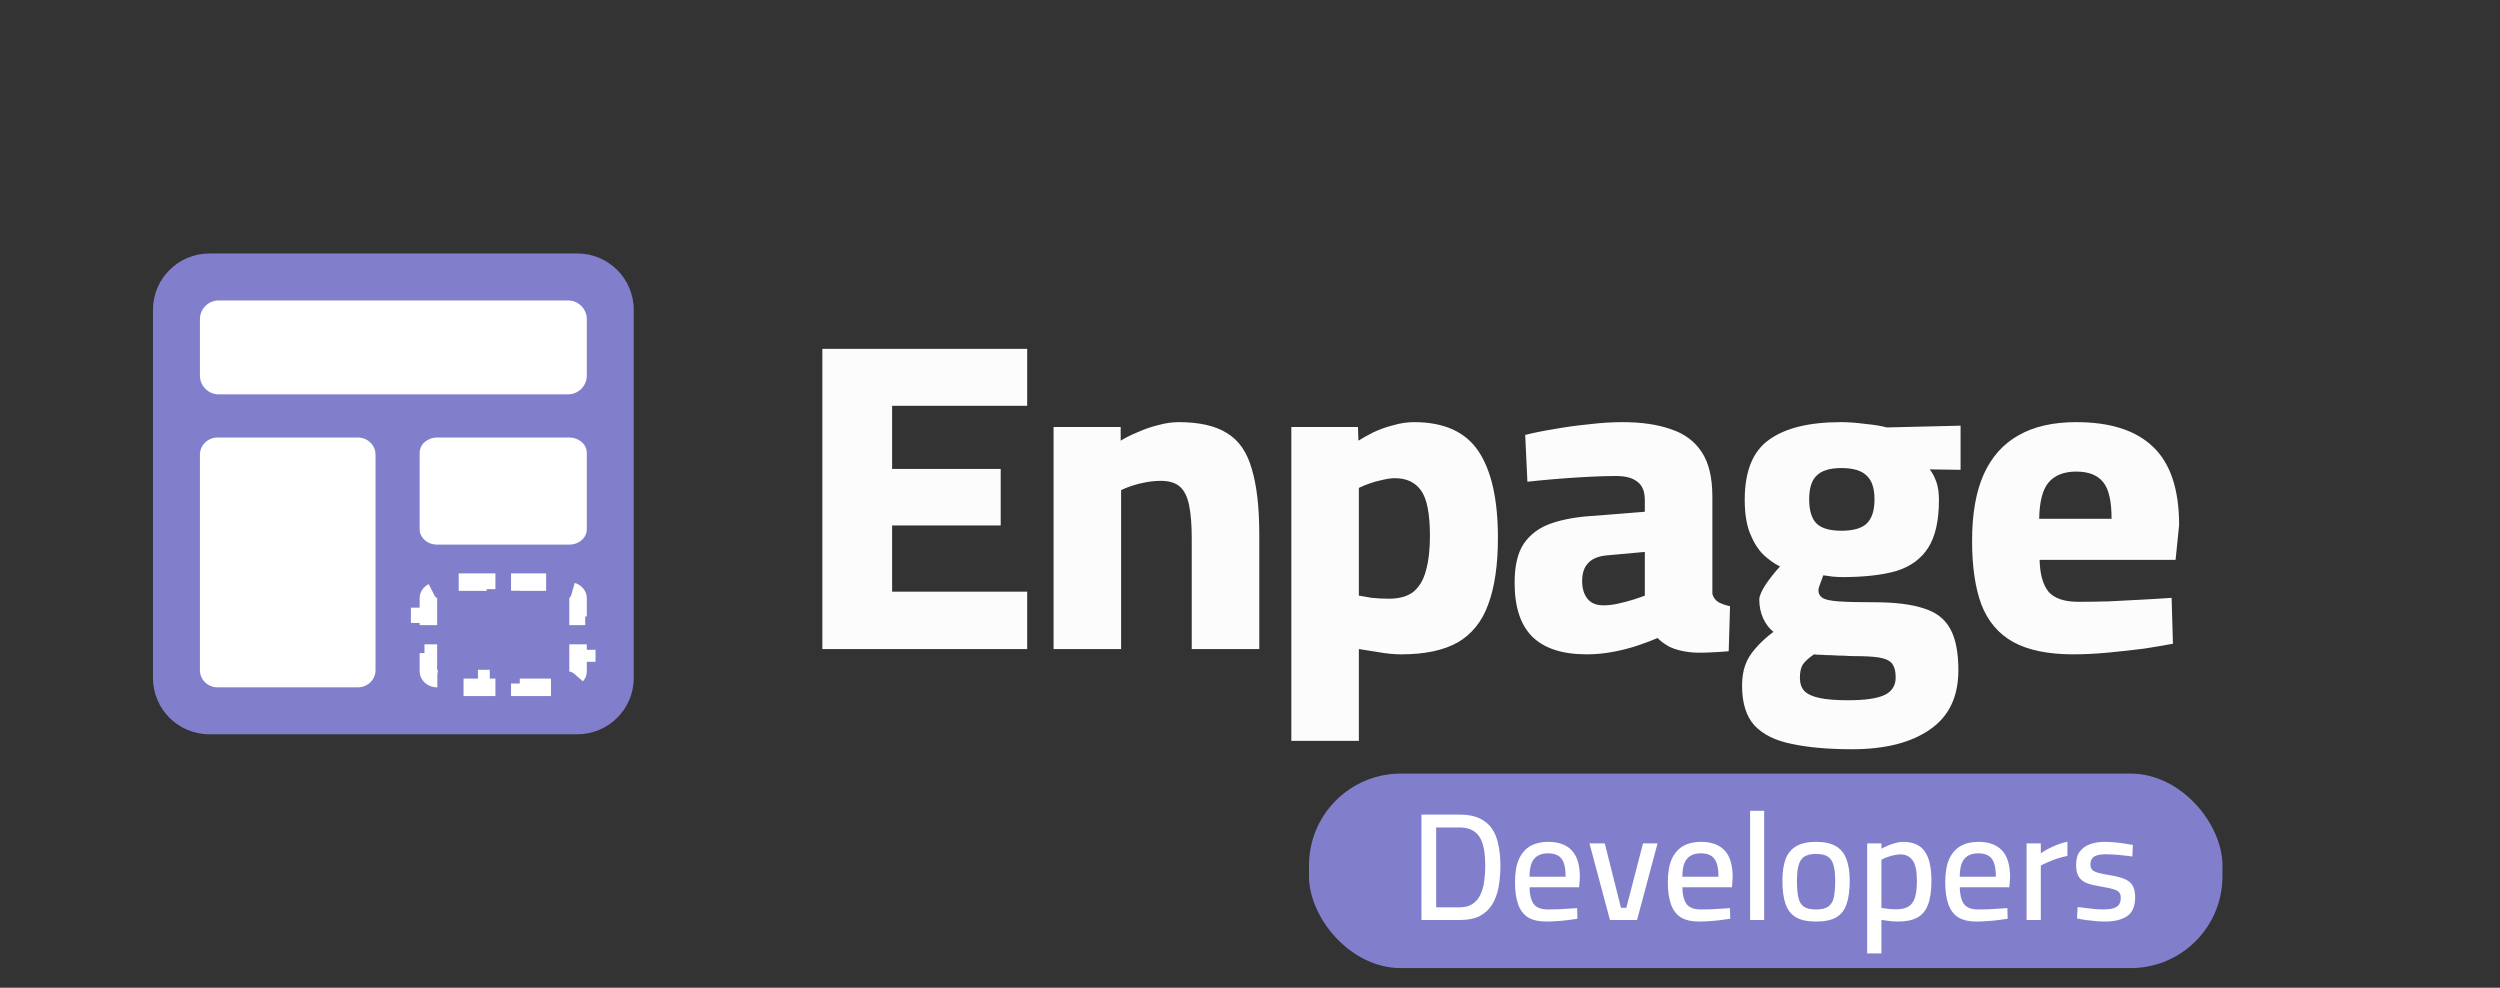 <svg width="1144" height="452" viewBox="0 0 1144 452" fill="none" xmlns="http://www.w3.org/2000/svg">
<rect x="0" y="0" width="1144" height="452" fill="#333333" stroke="none"/>
<path d="M376.312 297V159.64H470.04V185.698H408.228V214.584H457.92V240.44H408.228V270.74H470.04V297H376.312ZM482.116 297V195.394H512.82V201.656C514.974 200.309 517.533 199.03 520.496 197.818C523.458 196.471 526.556 195.394 529.788 194.586C533.154 193.643 536.319 193.172 539.282 193.172C548.843 193.172 556.25 194.855 561.502 198.222C566.888 201.454 570.659 206.908 572.814 214.584C575.103 222.125 576.248 232.158 576.248 244.682V297H545.342V246.5C545.342 240.171 544.938 235.053 544.13 231.148C543.322 227.243 541.908 224.415 539.888 222.664C537.868 220.913 534.972 220.038 531.202 220.038C529.047 220.038 526.825 220.24 524.536 220.644C522.246 221.048 520.092 221.587 518.072 222.26C516.052 222.933 514.368 223.607 513.022 224.28V297H482.116ZM590.912 339.016V195.394H621.414L621.616 201.656C623.501 200.444 625.79 199.165 628.484 197.818C631.312 196.471 634.342 195.394 637.574 194.586C640.806 193.643 643.97 193.172 647.068 193.172C660.804 193.172 670.634 197.616 676.56 206.504C682.485 215.392 685.448 228.589 685.448 246.096C685.448 258.485 683.966 268.653 681.004 276.598C678.176 284.409 673.53 290.199 667.066 293.97C660.602 297.606 651.983 299.424 641.21 299.424C637.978 299.424 634.476 299.087 630.706 298.414C627.07 297.875 624.107 297.404 621.818 297V339.016H590.912ZM635.554 273.972C640.402 273.972 644.172 272.895 646.866 270.74C649.559 268.451 651.444 265.219 652.522 261.044C653.734 256.735 654.34 251.483 654.34 245.288C654.34 235.188 652.993 228.253 650.3 224.482C647.606 220.711 643.634 218.826 638.382 218.826C636.631 218.826 634.678 219.095 632.524 219.634C630.504 220.038 628.551 220.577 626.666 221.25C624.78 221.923 623.164 222.597 621.818 223.27V272.558C623.164 272.827 625.117 273.164 627.676 273.568C630.369 273.837 632.995 273.972 635.554 273.972ZM726.01 299.424C714.968 299.424 706.686 296.731 701.164 291.344C695.778 285.957 693.084 277.743 693.084 266.7C693.084 258.889 694.498 252.897 697.326 248.722C700.289 244.413 704.531 241.315 710.052 239.43C715.574 237.545 722.24 236.4 730.05 235.996L752.674 234.178V228.926C752.674 224.886 751.53 222.058 749.24 220.442C747.086 218.691 743.854 217.816 739.544 217.816C735.639 217.816 731.195 217.951 726.212 218.22C721.23 218.489 716.314 218.826 711.466 219.23C706.618 219.634 702.444 220.038 698.942 220.442L697.932 199.03C701.568 198.087 705.878 197.212 710.86 196.404C715.978 195.461 721.297 194.721 726.818 194.182C732.34 193.509 737.524 193.172 742.372 193.172C751.126 193.172 758.532 194.249 764.592 196.404C770.787 198.424 775.5 201.925 778.732 206.908C781.964 211.756 783.58 218.557 783.58 227.31V271.75C783.984 273.366 784.927 274.645 786.408 275.588C788.024 276.396 789.775 277.002 791.66 277.406L791.054 298.01C787.957 298.279 784.658 298.481 781.156 298.616C777.79 298.751 775.096 298.683 773.076 298.414C769.575 298.01 766.545 297.202 763.986 295.99C761.562 294.643 759.744 293.297 758.532 291.95C756.378 292.893 753.55 293.97 750.048 295.182C746.547 296.394 742.709 297.404 738.534 298.212C734.494 299.02 730.32 299.424 726.01 299.424ZM733.686 277.002C735.976 277.002 738.265 276.733 740.554 276.194C742.978 275.655 745.268 275.049 747.422 274.376C749.577 273.703 751.328 273.097 752.674 272.558V252.56L734.898 254.176C731.128 254.58 728.367 255.792 726.616 257.812C724.866 259.697 723.99 262.391 723.99 265.892C723.99 269.259 724.798 271.952 726.414 273.972C728.03 275.992 730.454 277.002 733.686 277.002ZM847.468 342.854C836.694 342.854 827.537 342.046 819.996 340.43C812.454 338.949 806.731 336.121 802.826 331.946C799.055 327.771 797.17 321.711 797.17 313.766C797.17 310.265 797.641 307.167 798.584 304.474C799.526 301.781 801.075 299.222 803.23 296.798C805.384 294.239 808.145 291.681 811.512 289.122C809.626 287.641 808.078 285.621 806.866 283.062C805.654 280.369 805.048 277.473 805.048 274.376C805.048 272.76 806.058 270.403 808.078 267.306C810.232 264.209 812.387 261.515 814.542 259.226C811.848 257.879 809.29 256.061 806.866 253.772C804.442 251.348 802.422 248.116 800.806 244.076C799.19 240.036 798.382 234.919 798.382 228.724C798.382 215.661 802.085 206.504 809.492 201.252C816.898 195.865 827.874 193.172 842.418 193.172C845.784 193.172 849.488 193.441 853.528 193.98C857.702 194.384 861.002 194.923 863.426 195.596L897.16 194.788V214.988L883.02 214.786C884.232 216.267 885.242 218.153 886.05 220.442C886.858 222.731 887.262 225.492 887.262 228.724C887.262 238.151 885.646 245.423 882.414 250.54C879.182 255.657 874.334 259.226 867.87 261.246C861.406 263.131 853.124 264.074 843.024 264.074C841.946 264.074 840.532 264.007 838.782 263.872C837.031 263.603 835.55 263.401 834.338 263.266C833.934 264.343 833.462 265.623 832.924 267.104C832.385 268.451 832.116 269.461 832.116 270.134C832.116 271.615 832.722 272.76 833.934 273.568C835.146 274.376 837.57 274.915 841.206 275.184C844.842 275.453 850.296 275.588 857.568 275.588C867.129 275.588 874.738 276.531 880.394 278.416C886.05 280.167 890.09 283.331 892.514 287.91C894.938 292.354 896.15 298.616 896.15 306.696C896.15 318.816 891.84 327.839 883.222 333.764C874.603 339.824 862.685 342.854 847.468 342.854ZM845.65 320.432C853.46 320.432 859.049 319.624 862.416 318.008C865.782 316.392 867.466 313.699 867.466 309.928C867.466 307.1 866.86 304.945 865.648 303.464C864.436 302.117 862.416 301.242 859.588 300.838C856.894 300.434 853.191 300.232 848.478 300.232C847.131 300.232 845.515 300.165 843.63 300.03C841.744 300.03 839.926 299.963 838.176 299.828C836.425 299.828 834.809 299.761 833.328 299.626C831.846 299.626 830.769 299.559 830.096 299.424C827.537 301.175 825.786 302.791 824.844 304.272C824.036 305.753 823.632 307.706 823.632 310.13C823.632 312.689 824.305 314.709 825.652 316.19C827.133 317.671 829.49 318.749 832.722 319.422C835.954 320.095 840.263 320.432 845.65 320.432ZM842.62 242.864C848.006 242.864 851.844 241.787 854.134 239.632C856.558 237.343 857.77 233.639 857.77 228.522C857.77 223.405 856.558 219.769 854.134 217.614C851.844 215.325 848.006 214.18 842.62 214.18C837.368 214.18 833.597 215.325 831.308 217.614C829.018 219.769 827.874 223.405 827.874 228.522C827.874 233.639 829.018 237.343 831.308 239.632C833.597 241.787 837.368 242.864 842.62 242.864ZM948.682 299.424C937.235 299.424 928.078 297.539 921.21 293.768C914.477 289.997 909.629 284.274 906.666 276.598C903.838 268.922 902.424 259.226 902.424 247.51C902.424 235.255 904.175 225.155 907.676 217.21C911.312 209.13 916.631 203.137 923.634 199.232C930.637 195.192 939.457 193.172 950.096 193.172C965.717 193.172 977.433 196.943 985.244 204.484C993.189 212.025 997.162 223.943 997.162 240.238L995.546 256.196H933.33C933.465 262.66 934.811 267.508 937.37 270.74C940.063 273.837 944.642 275.386 951.106 275.386C955.281 275.386 959.927 275.319 965.044 275.184C970.296 274.915 975.481 274.645 980.598 274.376C985.715 274.107 990.092 273.837 993.728 273.568L994.334 294.576C990.833 295.249 986.456 295.99 981.204 296.798C975.952 297.471 970.498 298.077 964.842 298.616C959.186 299.155 953.799 299.424 948.682 299.424ZM933.128 237.41H966.256C966.256 229.33 964.977 223.741 962.418 220.644C959.859 217.412 955.752 215.796 950.096 215.796C944.44 215.796 940.198 217.479 937.37 220.846C934.677 224.078 933.263 229.599 933.128 237.41Z" fill="#FCFCFC"/>
<g clip-path="url(#clip0_934_55)">
<path d="M264.219 116H95.781C81.543 116 70 127.543 70 141.781V310.219C70 324.457 81.543 336 95.781 336H264.219C278.457 336 290 324.457 290 310.219V141.781C290 127.543 278.457 116 264.219 116Z" fill="#817FCC"/>
<path d="M259.922 137.484H100.078C95.332 137.484 91.484 141.332 91.484 146.078V171.859C91.484 176.606 95.332 180.453 100.078 180.453H259.922C264.668 180.453 268.516 176.606 268.516 171.859V146.078C268.516 141.332 264.668 137.484 259.922 137.484Z" fill="white"/>
<path d="M163.801 200.219H99.519C95.082 200.219 91.484 203.724 91.484 208.047V306.687C91.484 311.011 95.082 314.516 99.519 314.516H163.801C168.238 314.516 171.836 311.011 171.836 306.687V208.047C171.836 203.724 168.238 200.219 163.801 200.219Z" fill="white"/>
<path d="M260.549 200.219H199.998C195.598 200.219 192.031 203.352 192.031 207.217V242.205C192.031 246.07 195.598 249.203 199.998 249.203H260.549C264.949 249.203 268.516 246.07 268.516 242.205V207.217C268.516 203.352 264.949 200.219 260.549 200.219Z" fill="white"/>
<path d="M192.031 282.068H196.031V273.682C196.031 272.191 197.466 270.391 199.998 270.391H207.567V266.391H222.705V270.391H237.842V266.391H252.98V270.391H260.549C263.08 270.391 264.516 272.191 264.516 273.682V282.068H268.516V298.839H264.516V307.224C264.516 308.716 263.08 310.516 260.549 310.516H252.98V314.516H237.842V310.516H222.705V314.516H207.567V310.516H199.998C197.466 310.516 196.031 308.716 196.031 307.224V298.839H192.031V282.068Z" stroke="white" stroke-width="8" stroke-dasharray="16 16"/>
</g>
<rect x="599" y="354" width="418" height="89" rx="42" fill="#817FCC"/>
<path d="M650.46 421V372.77H668.03C671.623 372.77 674.61 373.33 676.99 374.45C679.417 375.57 681.33 377.157 682.73 379.21C684.13 381.263 685.11 383.737 685.67 386.63C686.277 389.477 686.58 392.65 686.58 396.15C686.58 399.697 686.3 402.987 685.74 406.02C685.18 409.007 684.2 411.643 682.8 413.93C681.4 416.17 679.51 417.92 677.13 419.18C674.75 420.393 671.74 421 668.1 421H650.46ZM657.18 415.19H667.96C670.387 415.19 672.347 414.677 673.84 413.65C675.38 412.623 676.57 411.223 677.41 409.45C678.25 407.677 678.833 405.67 679.16 403.43C679.487 401.143 679.65 398.717 679.65 396.15C679.65 393.63 679.487 391.32 679.16 389.22C678.833 387.073 678.25 385.207 677.41 383.62C676.57 382.033 675.38 380.82 673.84 379.98C672.347 379.093 670.387 378.65 667.96 378.65H657.18V415.19ZM707.687 421.7C704.094 421.7 701.247 421.047 699.147 419.74C697.094 418.387 695.601 416.38 694.667 413.72C693.734 411.06 693.267 407.723 693.267 403.71C693.267 399.323 693.874 395.777 695.087 393.07C696.347 390.363 698.097 388.38 700.337 387.12C702.577 385.86 705.261 385.23 708.387 385.23C713.194 385.23 716.811 386.537 719.237 389.15C721.711 391.717 722.947 395.87 722.947 401.61L722.597 406.02H699.917C699.964 409.38 700.594 411.923 701.807 413.65C703.021 415.33 705.214 416.17 708.387 416.17C709.741 416.17 711.211 416.147 712.797 416.1C714.431 416.007 716.041 415.913 717.627 415.82C719.214 415.727 720.567 415.633 721.687 415.54L721.827 420.44C720.661 420.627 719.261 420.813 717.627 421C715.994 421.233 714.291 421.397 712.517 421.49C710.791 421.63 709.181 421.7 707.687 421.7ZM699.917 401.19H716.437C716.437 397.223 715.784 394.447 714.477 392.86C713.217 391.273 711.187 390.48 708.387 390.48C705.634 390.48 703.534 391.297 702.087 392.93C700.641 394.563 699.917 397.317 699.917 401.19ZM736.721 421L727.341 385.93H734.341L741.761 415.4H744.211L751.841 385.93H758.491L749.111 421H736.721ZM777.619 421.7C774.025 421.7 771.179 421.047 769.079 419.74C767.025 418.387 765.532 416.38 764.599 413.72C763.665 411.06 763.199 407.723 763.199 403.71C763.199 399.323 763.805 395.777 765.019 393.07C766.279 390.363 768.029 388.38 770.269 387.12C772.509 385.86 775.192 385.23 778.319 385.23C783.125 385.23 786.742 386.537 789.169 389.15C791.642 391.717 792.879 395.87 792.879 401.61L792.529 406.02H769.849C769.895 409.38 770.525 411.923 771.739 413.65C772.952 415.33 775.145 416.17 778.319 416.17C779.672 416.17 781.142 416.147 782.729 416.1C784.362 416.007 785.972 415.913 787.559 415.82C789.145 415.727 790.499 415.633 791.619 415.54L791.759 420.44C790.592 420.627 789.192 420.813 787.559 421C785.925 421.233 784.222 421.397 782.449 421.49C780.722 421.63 779.112 421.7 777.619 421.7ZM769.849 401.19H786.369C786.369 397.223 785.715 394.447 784.409 392.86C783.149 391.273 781.119 390.48 778.319 390.48C775.565 390.48 773.465 391.297 772.019 392.93C770.572 394.563 769.849 397.317 769.849 401.19ZM800.842 421V371.02H807.282V421H800.842ZM831.032 421.7C827.112 421.7 824.032 421.047 821.792 419.74C819.552 418.387 817.965 416.333 817.032 413.58C816.099 410.827 815.632 407.327 815.632 403.08C815.632 399.02 816.122 395.683 817.102 393.07C818.129 390.457 819.762 388.497 822.002 387.19C824.289 385.883 827.299 385.23 831.032 385.23C834.812 385.23 837.822 385.883 840.062 387.19C842.302 388.497 843.912 390.457 844.892 393.07C845.919 395.683 846.432 399.02 846.432 403.08C846.432 407.327 845.965 410.827 845.032 413.58C844.145 416.333 842.582 418.387 840.342 419.74C838.102 421.047 834.999 421.7 831.032 421.7ZM831.032 416.17C833.505 416.17 835.372 415.727 836.632 414.84C837.892 413.953 838.732 412.553 839.152 410.64C839.572 408.68 839.782 406.16 839.782 403.08C839.782 400.047 839.525 397.643 839.012 395.87C838.499 394.05 837.612 392.743 836.352 391.95C835.092 391.157 833.319 390.76 831.032 390.76C828.792 390.76 827.019 391.157 825.712 391.95C824.452 392.743 823.565 394.05 823.052 395.87C822.539 397.643 822.282 400.047 822.282 403.08C822.282 406.16 822.492 408.68 822.912 410.64C823.332 412.553 824.149 413.953 825.362 414.84C826.622 415.727 828.512 416.17 831.032 416.17ZM854.426 436.26V385.93H860.936V388.38C861.636 387.96 862.546 387.517 863.666 387.05C864.786 386.537 865.976 386.117 867.236 385.79C868.496 385.417 869.71 385.23 870.876 385.23C875.403 385.23 878.693 386.677 880.746 389.57C882.8 392.417 883.826 396.943 883.826 403.15C883.826 407.677 883.29 411.317 882.216 414.07C881.19 416.777 879.533 418.737 877.246 419.95C875.006 421.117 872.09 421.7 868.496 421.7C867.096 421.7 865.673 421.607 864.226 421.42C862.826 421.233 861.73 421.07 860.936 420.93V436.26H854.426ZM867.866 416.1C870.2 416.1 872.043 415.657 873.396 414.77C874.796 413.883 875.776 412.483 876.336 410.57C876.896 408.657 877.176 406.16 877.176 403.08C877.176 398.6 876.523 395.473 875.216 393.7C873.91 391.88 872.066 390.97 869.686 390.97C868.66 390.97 867.586 391.11 866.466 391.39C865.393 391.623 864.366 391.927 863.386 392.3C862.406 392.627 861.59 393 860.936 393.42V415.47C861.636 415.563 862.64 415.703 863.946 415.89C865.3 416.03 866.606 416.1 867.866 416.1ZM904.562 421.7C900.969 421.7 898.122 421.047 896.022 419.74C893.969 418.387 892.476 416.38 891.542 413.72C890.609 411.06 890.142 407.723 890.142 403.71C890.142 399.323 890.749 395.777 891.962 393.07C893.222 390.363 894.972 388.38 897.212 387.12C899.452 385.86 902.136 385.23 905.262 385.23C910.069 385.23 913.686 386.537 916.112 389.15C918.586 391.717 919.822 395.87 919.822 401.61L919.472 406.02H896.792C896.839 409.38 897.469 411.923 898.682 413.65C899.896 415.33 902.089 416.17 905.262 416.17C906.616 416.17 908.086 416.147 909.672 416.1C911.306 416.007 912.916 415.913 914.502 415.82C916.089 415.727 917.442 415.633 918.562 415.54L918.702 420.44C917.536 420.627 916.136 420.813 914.502 421C912.869 421.233 911.166 421.397 909.392 421.49C907.666 421.63 906.056 421.7 904.562 421.7ZM896.792 401.19H913.312C913.312 397.223 912.659 394.447 911.352 392.86C910.092 391.273 908.062 390.48 905.262 390.48C902.509 390.48 900.409 391.297 898.962 392.93C897.516 394.563 896.792 397.317 896.792 401.19ZM927.366 421V385.93H933.876V390.48C934.716 389.873 935.789 389.22 937.096 388.52C938.402 387.82 939.826 387.167 941.366 386.56C942.952 385.907 944.516 385.44 946.056 385.16V391.67C944.562 391.95 943.022 392.347 941.436 392.86C939.896 393.373 938.449 393.933 937.096 394.54C935.789 395.1 934.716 395.613 933.876 396.08V421H927.366ZM963.18 421.7C961.967 421.7 960.567 421.63 958.98 421.49C957.44 421.35 955.9 421.187 954.36 421C952.867 420.767 951.56 420.533 950.44 420.3L950.72 415.05C951.887 415.19 953.217 415.353 954.71 415.54C956.203 415.727 957.65 415.89 959.05 416.03C960.497 416.123 961.64 416.17 962.48 416.17C964.253 416.17 965.723 416.007 966.89 415.68C968.057 415.353 968.943 414.817 969.55 414.07C970.157 413.277 970.46 412.203 970.46 410.85C970.46 409.777 970.227 408.96 969.76 408.4C969.293 407.793 968.43 407.303 967.17 406.93C965.91 406.51 964.067 406.113 961.64 405.74C959.027 405.32 956.857 404.807 955.13 404.2C953.403 403.547 952.12 402.567 951.28 401.26C950.44 399.953 950.02 398.133 950.02 395.8C950.02 393.093 950.627 390.993 951.84 389.5C953.1 387.96 954.71 386.863 956.67 386.21C958.677 385.557 960.777 385.23 962.97 385.23C964.37 385.23 965.863 385.3 967.45 385.44C969.083 385.58 970.647 385.767 972.14 386C973.633 386.233 974.917 386.443 975.99 386.63L975.78 391.95C974.66 391.763 973.353 391.6 971.86 391.46C970.367 391.273 968.873 391.133 967.38 391.04C965.887 390.947 964.58 390.9 963.46 390.9C962.153 390.9 960.963 391.04 959.89 391.32C958.863 391.553 958.047 392.02 957.44 392.72C956.88 393.373 956.6 394.33 956.6 395.59C956.6 396.523 956.81 397.27 957.23 397.83C957.65 398.39 958.49 398.88 959.75 399.3C961.01 399.673 962.807 400.047 965.14 400.42C968.033 400.887 970.343 401.47 972.07 402.17C973.797 402.87 975.057 403.873 975.85 405.18C976.643 406.487 977.04 408.283 977.04 410.57C977.04 414.723 975.803 417.617 973.33 419.25C970.903 420.883 967.52 421.7 963.18 421.7Z" fill="white"/>
<defs>
<clipPath id="clip0_934_55">
<rect width="220" height="220" fill="white" transform="translate(70 116)"/>
</clipPath>
</defs>
</svg>
